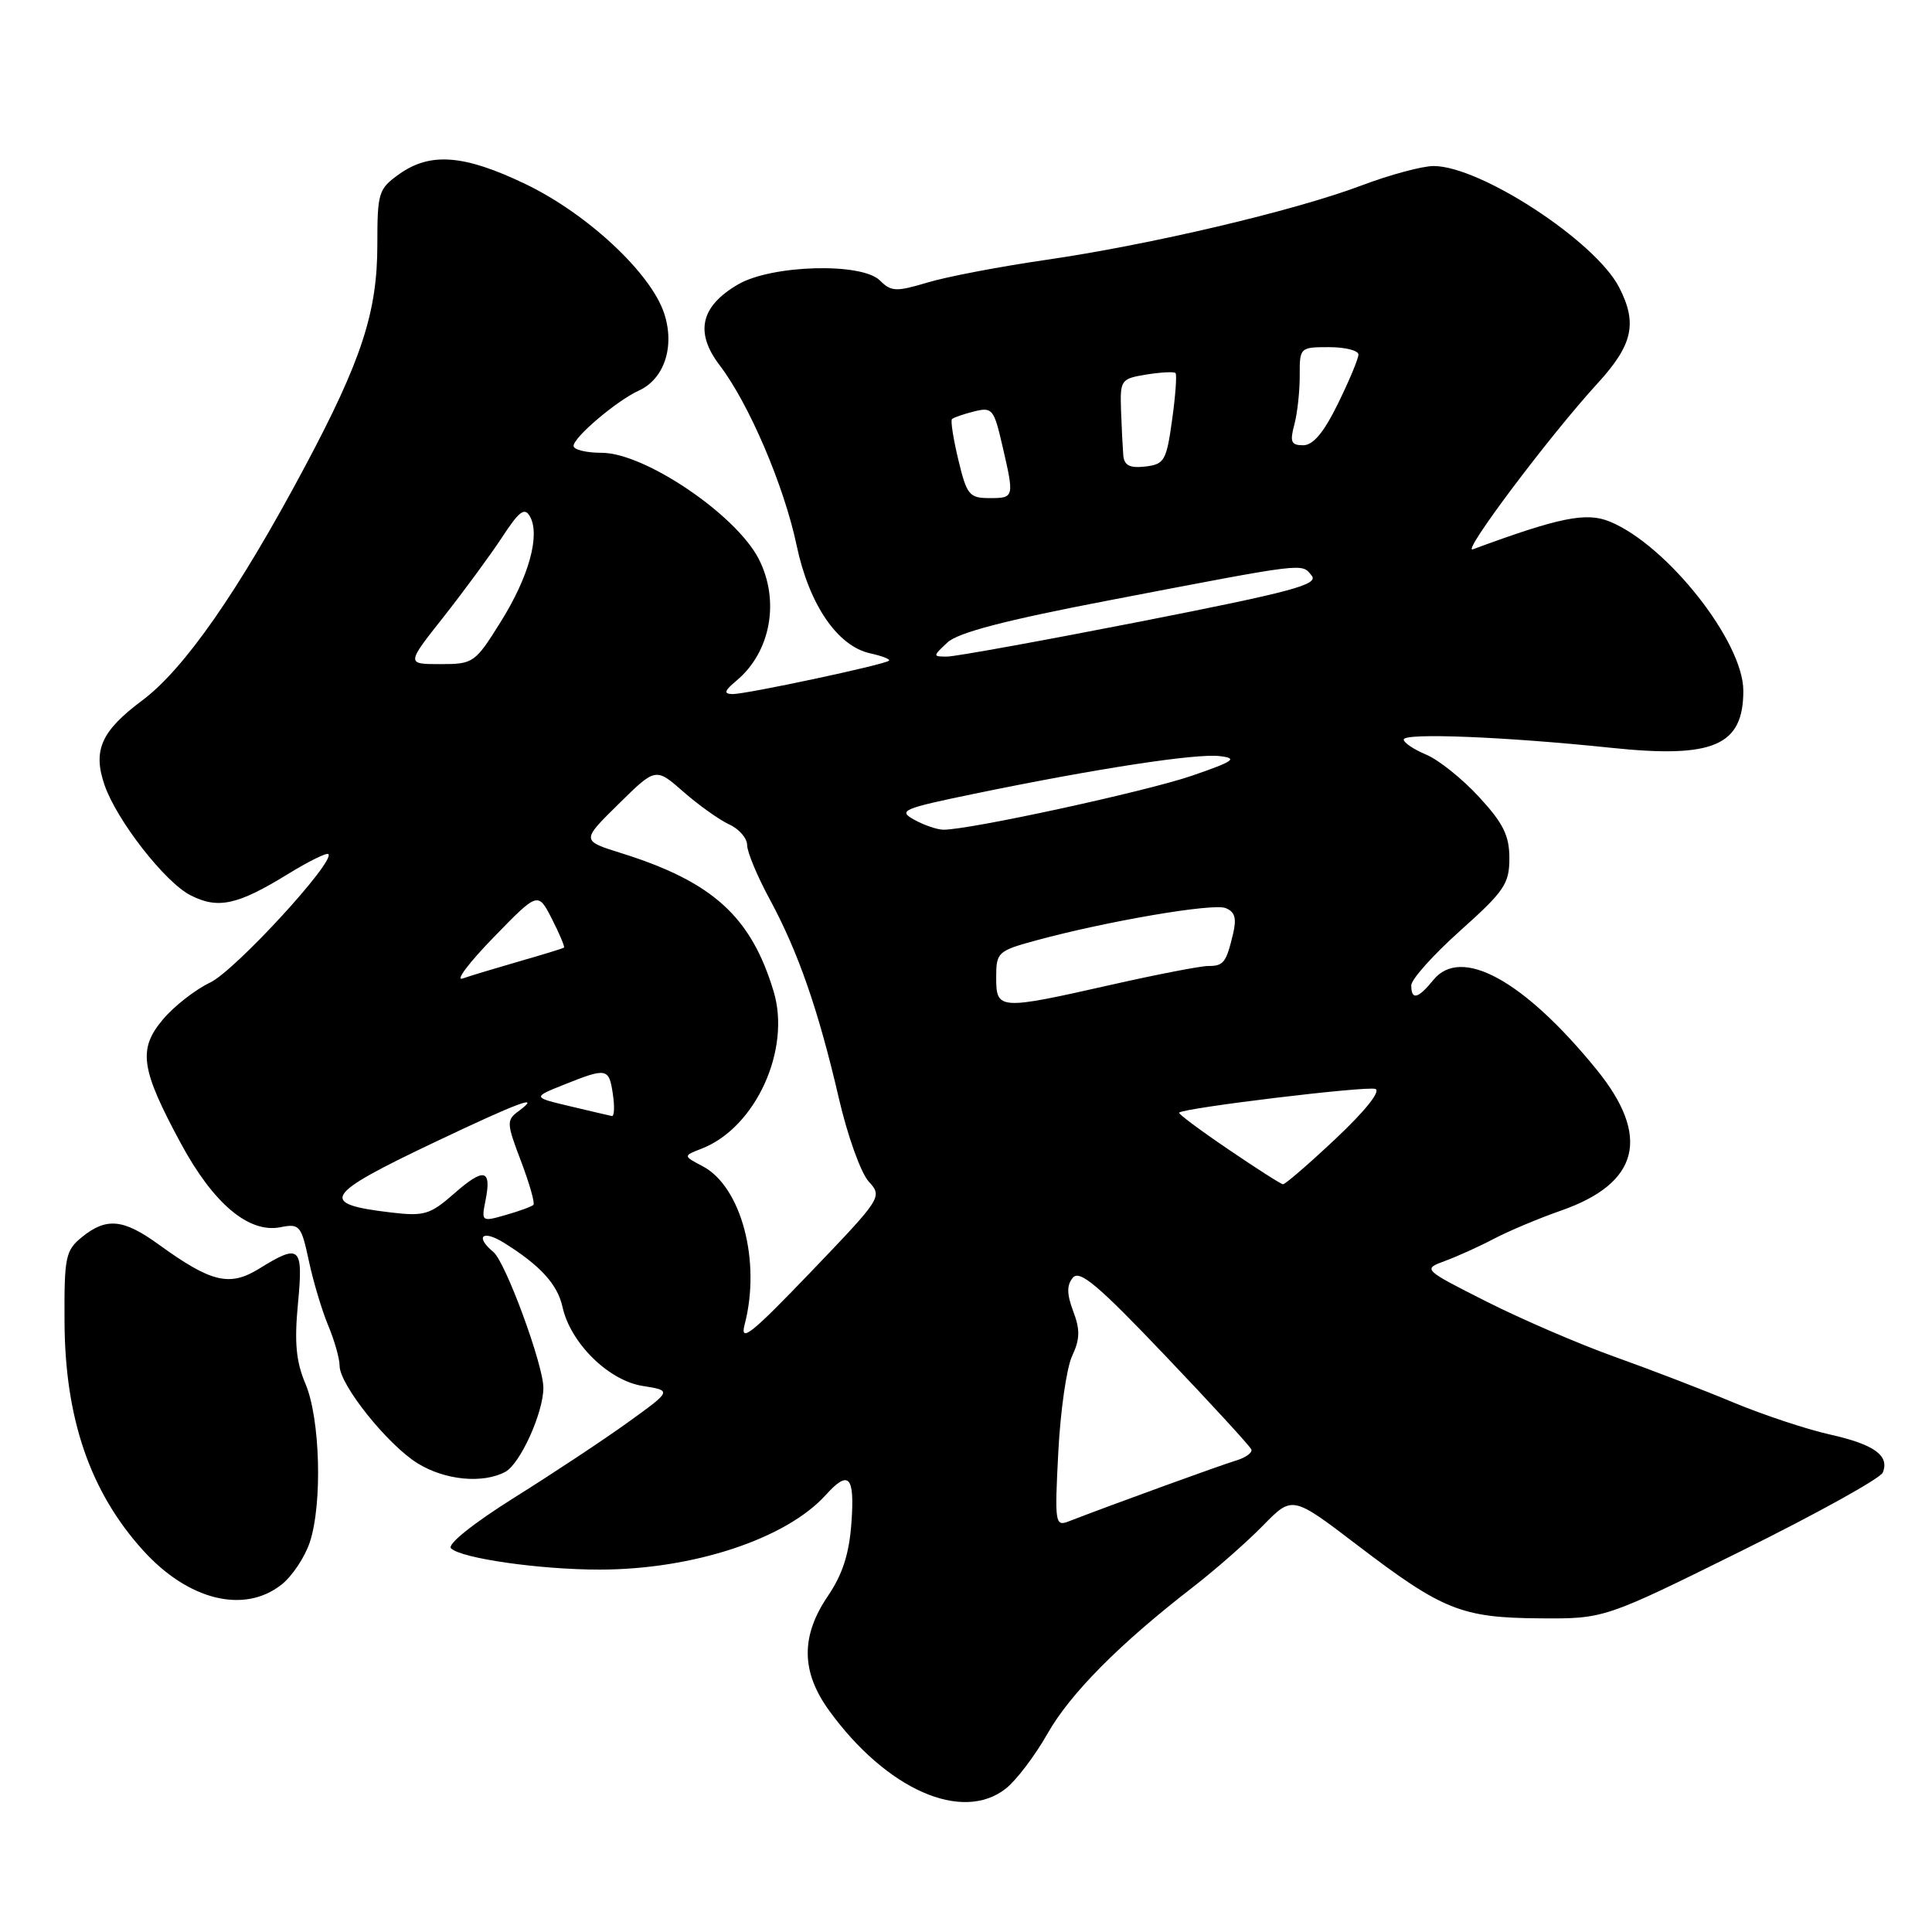 <?xml version="1.0" encoding="UTF-8" standalone="no"?>
<!DOCTYPE svg PUBLIC "-//W3C//DTD SVG 1.1//EN" "http://www.w3.org/Graphics/SVG/1.1/DTD/svg11.dtd" >
<svg xmlns="http://www.w3.org/2000/svg" xmlns:xlink="http://www.w3.org/1999/xlink" version="1.1" viewBox="0 0 256 256">
 <g >
 <path fill="currentColor"
d=" M 133.27 237.00 C 134.66 235.91 137.14 232.64 138.78 229.75 C 141.81 224.40 148.32 217.84 158.07 210.30 C 161.05 207.99 165.24 204.31 167.37 202.13 C 171.24 198.17 171.24 198.17 179.83 204.72 C 191.15 213.36 193.65 214.36 204.04 214.44 C 212.58 214.50 212.58 214.50 230.76 205.50 C 240.76 200.55 249.18 195.88 249.48 195.12 C 250.39 192.86 248.34 191.39 242.43 190.07 C 239.36 189.38 233.61 187.47 229.67 185.83 C 225.73 184.18 218.68 181.47 214.00 179.80 C 209.32 178.13 201.68 174.84 197.00 172.48 C 188.50 168.18 188.50 168.18 191.50 167.07 C 193.15 166.46 196.07 165.14 198.00 164.12 C 199.93 163.11 203.91 161.43 206.87 160.40 C 217.23 156.77 218.77 150.59 211.53 141.69 C 201.90 129.87 193.59 125.32 189.92 129.86 C 187.89 132.36 187.00 132.57 187.00 130.56 C 187.00 129.77 189.92 126.51 193.50 123.31 C 199.32 118.10 200.00 117.11 200.00 113.73 C 200.00 110.71 199.19 109.08 195.97 105.59 C 193.76 103.19 190.61 100.67 188.97 99.99 C 187.34 99.31 186.00 98.41 186.00 97.99 C 186.00 97.08 199.46 97.62 213.50 99.09 C 227.06 100.51 231.00 98.81 231.00 91.53 C 231.00 85.03 220.90 72.23 213.30 69.11 C 210.18 67.83 206.61 68.56 195.15 72.79 C 193.58 73.37 205.36 57.70 211.69 50.79 C 216.36 45.69 217.00 42.83 214.53 38.05 C 211.37 31.94 196.15 22.00 189.96 22.00 C 188.46 22.00 184.15 23.16 180.37 24.59 C 171.44 27.95 152.37 32.44 138.50 34.45 C 132.45 35.33 125.42 36.67 122.88 37.44 C 118.74 38.68 118.08 38.65 116.59 37.16 C 114.17 34.76 102.24 35.09 97.79 37.69 C 92.82 40.59 92.04 44.05 95.36 48.40 C 99.25 53.50 103.90 64.39 105.56 72.28 C 107.21 80.11 110.96 85.61 115.30 86.57 C 116.86 86.91 117.99 87.35 117.80 87.54 C 117.27 88.07 98.81 92.00 97.05 91.97 C 95.85 91.94 95.98 91.53 97.60 90.18 C 102.14 86.38 103.37 79.56 100.52 74.03 C 97.48 68.16 85.42 60.01 79.75 60.00 C 77.69 60.00 76.00 59.59 76.00 59.09 C 76.00 57.94 81.73 53.08 84.66 51.75 C 88.03 50.21 89.45 45.89 88.00 41.51 C 86.24 36.17 77.79 28.30 69.61 24.38 C 61.50 20.49 57.02 20.14 52.90 23.07 C 50.15 25.03 50.00 25.52 50.00 32.41 C 50.00 41.37 47.92 47.73 40.35 61.93 C 31.61 78.32 24.43 88.64 18.86 92.80 C 13.39 96.88 12.26 99.43 13.87 104.07 C 15.51 108.75 21.83 116.86 25.21 118.61 C 28.85 120.49 31.44 119.94 38.08 115.86 C 40.84 114.16 43.28 112.95 43.51 113.17 C 44.46 114.13 31.11 128.65 27.85 130.19 C 25.88 131.13 23.06 133.32 21.59 135.08 C 18.26 139.03 18.63 141.62 23.96 151.50 C 28.28 159.50 32.97 163.45 37.18 162.61 C 39.69 162.11 39.92 162.38 40.92 167.05 C 41.50 169.79 42.66 173.65 43.49 175.64 C 44.32 177.62 45.00 180.02 45.00 180.98 C 45.00 183.49 51.37 191.45 55.34 193.90 C 58.96 196.14 63.97 196.62 66.95 195.03 C 68.93 193.97 72.00 187.19 72.00 183.89 C 72.00 180.85 66.99 167.23 65.38 165.90 C 62.90 163.84 63.93 162.91 66.75 164.66 C 71.59 167.67 73.88 170.18 74.54 173.20 C 75.59 177.95 80.62 182.92 85.13 183.64 C 89.04 184.26 89.04 184.26 83.27 188.42 C 80.10 190.71 73.31 195.21 68.18 198.42 C 62.73 201.84 59.23 204.63 59.76 205.16 C 61.09 206.49 71.57 207.99 79.50 207.98 C 91.87 207.96 104.15 203.91 109.41 198.10 C 112.47 194.71 113.27 195.56 112.82 201.75 C 112.53 205.88 111.64 208.63 109.70 211.48 C 106.09 216.80 106.14 221.51 109.85 226.64 C 117.44 237.12 127.48 241.56 133.27 237.00 Z  M 37.29 209.98 C 38.70 208.88 40.39 206.34 41.05 204.36 C 42.74 199.24 42.43 187.95 40.47 183.35 C 39.23 180.42 38.99 177.89 39.48 172.75 C 40.20 165.14 39.77 164.74 34.33 168.11 C 30.41 170.53 27.98 169.94 20.97 164.86 C 16.33 161.51 14.09 161.30 10.86 163.92 C 8.68 165.69 8.50 166.54 8.55 175.17 C 8.61 187.94 11.93 197.63 18.91 205.38 C 24.90 212.03 32.32 213.89 37.29 209.98 Z  M 140.23 192.41 C 140.51 186.96 141.33 181.23 142.06 179.68 C 143.10 177.46 143.14 176.20 142.21 173.76 C 141.35 171.46 141.33 170.30 142.16 169.30 C 143.06 168.22 145.52 170.30 154.39 179.62 C 160.50 186.03 165.64 191.63 165.81 192.06 C 165.97 192.48 165.07 193.14 163.81 193.52 C 161.82 194.11 147.28 199.39 141.61 201.59 C 139.81 202.29 139.74 201.83 140.23 192.41 Z  M 98.67 175.50 C 100.86 167.15 98.23 157.24 93.12 154.54 C 90.50 153.16 90.50 153.16 93.00 152.19 C 100.12 149.41 104.84 139.09 102.51 131.37 C 99.52 121.44 94.43 116.83 82.27 113.03 C 77.03 111.39 77.03 111.39 81.96 106.54 C 86.88 101.69 86.88 101.69 90.56 104.92 C 92.59 106.70 95.32 108.64 96.62 109.24 C 97.93 109.83 99.00 111.07 99.00 111.98 C 99.00 112.90 100.36 116.15 102.02 119.21 C 105.77 126.15 108.44 133.83 111.14 145.47 C 112.28 150.44 114.07 155.42 115.10 156.55 C 116.95 158.58 116.87 158.70 107.43 168.55 C 99.51 176.81 98.02 177.99 98.67 175.50 Z  M 64.33 159.08 C 65.17 154.90 64.14 154.67 60.19 158.14 C 56.99 160.95 56.21 161.18 51.81 160.66 C 42.14 159.52 42.86 158.35 57.57 151.36 C 68.80 146.02 71.91 144.87 68.69 147.25 C 67.10 148.42 67.12 148.85 69.04 153.87 C 70.16 156.83 70.90 159.43 70.68 159.65 C 70.45 159.88 68.81 160.48 67.02 160.99 C 63.82 161.91 63.77 161.88 64.33 159.08 Z  M 162.74 152.28 C 159.02 149.76 156.09 147.57 156.24 147.43 C 156.87 146.80 181.10 143.87 182.24 144.29 C 183.00 144.57 180.90 147.20 177.00 150.87 C 173.43 154.23 170.28 156.95 170.00 156.92 C 169.72 156.90 166.46 154.81 162.74 152.28 Z  M 75.52 146.58 C 70.54 145.40 70.54 145.40 74.79 143.70 C 80.42 141.45 80.70 141.51 81.21 145.00 C 81.46 146.65 81.39 147.95 81.08 147.88 C 80.76 147.82 78.26 147.23 75.52 146.58 Z  M 132.00 129.53 C 132.00 126.19 132.20 126.00 137.25 124.62 C 146.62 122.07 160.67 119.66 162.38 120.32 C 163.63 120.80 163.88 121.65 163.39 123.73 C 162.47 127.57 162.14 128.00 160.08 128.00 C 159.08 128.00 153.29 129.12 147.19 130.50 C 132.35 133.85 132.00 133.83 132.00 129.53 Z  M 65.40 124.21 C 71.29 118.15 71.29 118.15 73.13 121.76 C 74.14 123.74 74.86 125.45 74.73 125.56 C 74.61 125.67 71.93 126.49 68.79 127.39 C 65.64 128.30 62.27 129.31 61.29 129.66 C 60.30 130.00 62.15 127.55 65.40 124.21 Z  M 121.14 108.62 C 118.95 107.41 119.56 107.15 129.14 105.17 C 145.32 101.83 158.50 99.81 161.63 100.19 C 164.07 100.48 163.52 100.86 157.93 102.79 C 151.84 104.88 128.41 109.97 125.00 109.94 C 124.17 109.93 122.44 109.34 121.14 108.62 Z  M 58.77 81.75 C 61.48 78.31 64.97 73.56 66.53 71.19 C 68.80 67.71 69.52 67.18 70.22 68.43 C 71.61 70.92 70.08 76.44 66.32 82.44 C 62.94 87.85 62.72 88.00 58.34 88.00 C 53.83 88.00 53.83 88.00 58.77 81.75 Z  M 125.53 85.14 C 126.93 83.82 133.18 82.19 147.00 79.54 C 173.31 74.49 172.43 74.60 173.79 76.25 C 174.79 77.45 171.34 78.38 151.21 82.34 C 138.14 84.90 126.57 87.00 125.50 87.00 C 123.58 87.00 123.58 86.97 125.53 85.14 Z  M 126.99 60.95 C 126.32 58.17 125.94 55.73 126.14 55.53 C 126.34 55.33 127.66 54.87 129.07 54.52 C 131.47 53.92 131.70 54.19 132.81 59.01 C 134.42 65.96 134.41 66.00 131.10 66.00 C 128.44 66.00 128.10 65.58 126.99 60.95 Z  M 148.84 60.32 C 148.76 59.32 148.62 56.63 148.54 54.35 C 148.41 50.34 148.53 50.18 151.90 49.63 C 153.82 49.32 155.56 49.23 155.76 49.43 C 155.96 49.63 155.76 52.42 155.31 55.64 C 154.56 61.05 154.29 61.52 151.75 61.82 C 149.69 62.05 148.96 61.68 148.84 60.32 Z  M 171.51 56.25 C 171.91 54.74 172.23 51.81 172.22 49.75 C 172.20 46.05 172.26 46.00 176.10 46.00 C 178.24 46.00 180.00 46.44 180.00 46.98 C 180.00 47.52 178.78 50.44 177.29 53.48 C 175.42 57.30 174.00 59.00 172.68 59.00 C 171.08 59.00 170.89 58.55 171.51 56.25 Z "/>
</g>
</svg>
